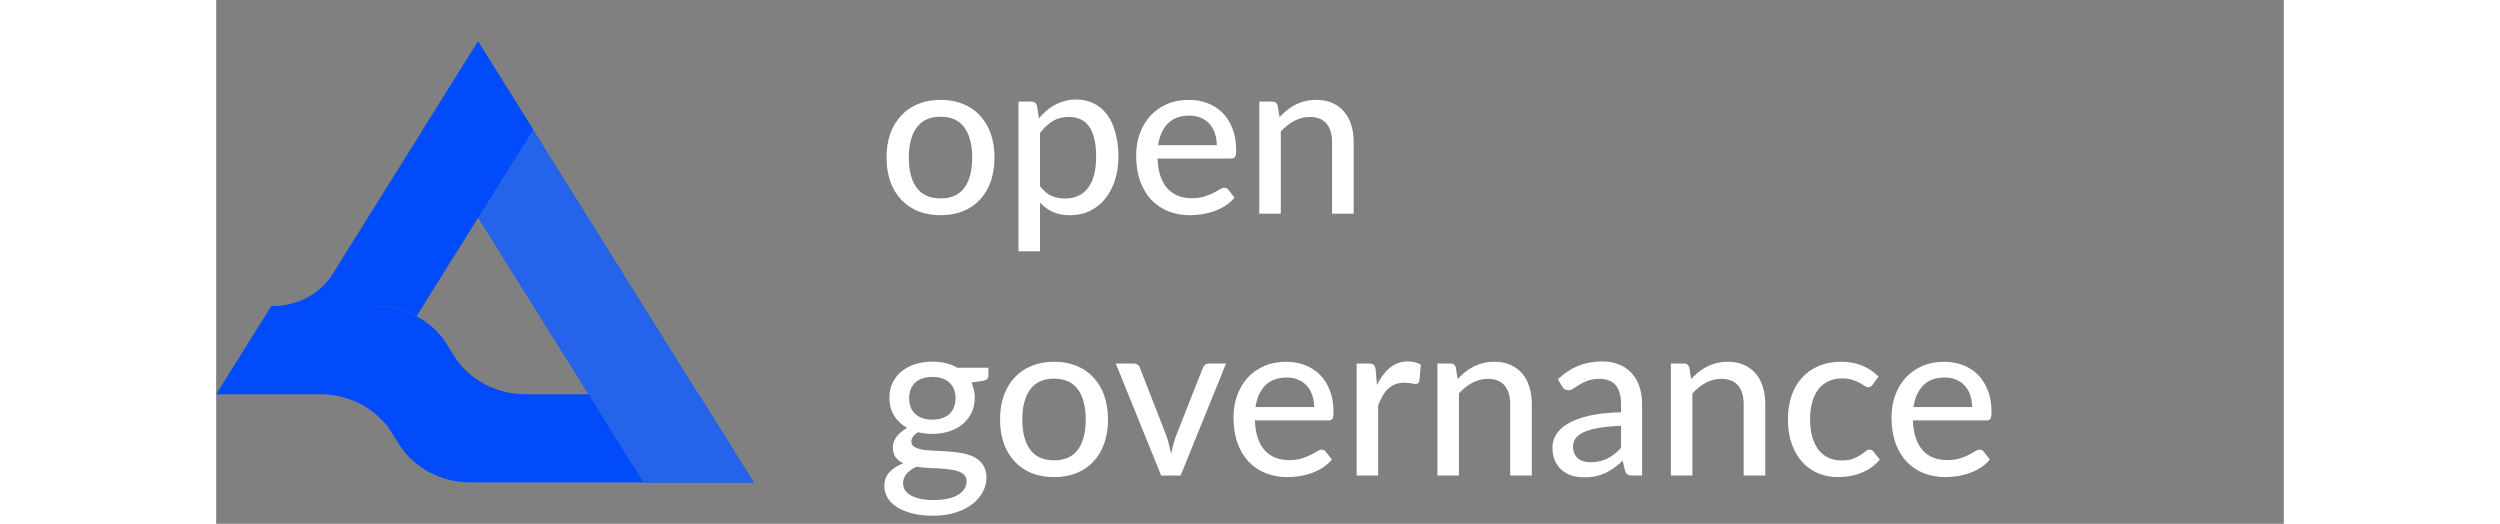 <svg width="210" height="44" viewBox="0 0 300 76" fill="none" xmlns="http://www.w3.org/2000/svg">
<rect x="0" y="0" width="300" height="76" fill="#808080" stroke="none"/>
<path fill-rule="evenodd" clip-rule="evenodd" d="M78 69.999H36.925C32.64 69.999 28.68 67.888 26.535 64.457L26 63.602L25.465 62.743C23.32 59.316 19.36 57.2 15.07 57.2H0L8 44.401H23.07C25.215 44.401 27.275 44.928 29.07 45.884C30.865 46.844 32.395 48.23 33.465 49.944L34 50.798L34.535 51.657C36.68 55.089 40.64 57.2 44.925 57.2H70L74 63.602L78 69.999Z" fill="url(#paint0_linear_8612_49214)"/>
<path fill-rule="evenodd" clip-rule="evenodd" d="M77.993 70L37.998 6L30 18.8L61.999 70H77.993Z" fill="url(#paint1_linear_8612_49214)"/>
<path fill-rule="evenodd" clip-rule="evenodd" d="M45.995 18.799L41.995 25.201L37.995 31.603L33.995 38L29.995 44.402L29.07 45.885C27.275 44.928 25.215 44.402 23.07 44.402H8.22C11.795 44.402 15.095 42.642 16.88 39.783L17.995 38L21.995 31.603L25.995 25.201L29.995 18.799L33.995 12.402L37.995 6L41.995 12.402L45.995 18.799Z" fill="url(#paint2_linear_8612_49214)"/>
<path d="M105.12 14.488C106.315 14.488 107.392 14.685 108.352 15.08C109.323 15.464 110.144 16.024 110.816 16.76C111.499 17.485 112.021 18.365 112.384 19.4C112.747 20.424 112.928 21.576 112.928 22.856C112.928 24.136 112.747 25.293 112.384 26.328C112.021 27.363 111.499 28.243 110.816 28.968C110.144 29.693 109.323 30.253 108.352 30.648C107.392 31.032 106.315 31.224 105.12 31.224C103.915 31.224 102.827 31.032 101.856 30.648C100.896 30.253 100.075 29.693 99.392 28.968C98.709 28.243 98.181 27.363 97.808 26.328C97.445 25.293 97.264 24.136 97.264 22.856C97.264 21.576 97.445 20.424 97.808 19.4C98.181 18.365 98.709 17.485 99.392 16.76C100.075 16.024 100.896 15.464 101.856 15.08C102.827 14.685 103.915 14.488 105.12 14.488ZM105.12 28.792C106.656 28.792 107.803 28.275 108.56 27.24C109.317 26.205 109.696 24.749 109.696 22.872C109.696 20.995 109.317 19.539 108.56 18.504C107.803 17.459 106.656 16.936 105.12 16.936C103.563 16.936 102.4 17.459 101.632 18.504C100.875 19.539 100.496 20.995 100.496 22.872C100.496 24.749 100.875 26.205 101.632 27.24C102.4 28.275 103.563 28.792 105.12 28.792ZM119.531 27C120.043 27.672 120.592 28.141 121.179 28.408C121.776 28.675 122.443 28.808 123.179 28.808C124.608 28.808 125.712 28.296 126.491 27.272C127.28 26.237 127.675 24.733 127.675 22.76C127.675 21.725 127.584 20.845 127.403 20.12C127.232 19.384 126.976 18.787 126.635 18.328C126.304 17.859 125.893 17.517 125.403 17.304C124.912 17.08 124.357 16.968 123.739 16.968C122.832 16.968 122.043 17.171 121.371 17.576C120.709 17.981 120.096 18.557 119.531 19.304V27ZM119.371 17.176C119.712 16.771 120.075 16.403 120.459 16.072C120.853 15.731 121.275 15.443 121.723 15.208C122.171 14.963 122.645 14.776 123.147 14.648C123.659 14.509 124.203 14.44 124.779 14.44C125.707 14.44 126.544 14.621 127.291 14.984C128.048 15.347 128.693 15.88 129.227 16.584C129.76 17.288 130.171 18.157 130.459 19.192C130.757 20.227 130.907 21.416 130.907 22.76C130.907 23.965 130.741 25.085 130.411 26.12C130.091 27.144 129.627 28.035 129.019 28.792C128.421 29.549 127.685 30.147 126.811 30.584C125.947 31.011 124.971 31.224 123.883 31.224C122.912 31.224 122.08 31.064 121.387 30.744C120.693 30.424 120.075 29.976 119.531 29.4V36.456H116.411V14.744H118.283C118.72 14.744 118.992 14.952 119.099 15.368L119.371 17.176ZM145.179 21.064C145.179 20.445 145.088 19.875 144.907 19.352C144.736 18.829 144.48 18.376 144.139 17.992C143.797 17.608 143.381 17.309 142.891 17.096C142.4 16.883 141.835 16.776 141.195 16.776C139.883 16.776 138.848 17.155 138.091 17.912C137.344 18.669 136.869 19.72 136.667 21.064H145.179ZM147.755 28.68C147.371 29.128 146.928 29.517 146.427 29.848C145.925 30.168 145.392 30.429 144.827 30.632C144.261 30.835 143.675 30.984 143.067 31.08C142.469 31.176 141.877 31.224 141.291 31.224C140.171 31.224 139.131 31.037 138.171 30.664C137.221 30.28 136.395 29.725 135.691 29C134.997 28.264 134.453 27.357 134.059 26.28C133.675 25.192 133.483 23.944 133.483 22.536C133.483 21.405 133.659 20.355 134.011 19.384C134.363 18.403 134.864 17.549 135.515 16.824C136.176 16.099 136.981 15.528 137.931 15.112C138.88 14.696 139.947 14.488 141.131 14.488C142.123 14.488 143.035 14.653 143.867 14.984C144.709 15.304 145.435 15.773 146.043 16.392C146.651 17.011 147.125 17.773 147.467 18.68C147.819 19.587 147.995 20.621 147.995 21.784C147.995 22.264 147.941 22.589 147.835 22.76C147.728 22.92 147.531 23 147.243 23H136.587C136.619 23.971 136.757 24.819 137.003 25.544C137.248 26.259 137.584 26.856 138.011 27.336C138.448 27.816 138.965 28.173 139.563 28.408C140.16 28.643 140.827 28.76 141.563 28.76C142.256 28.76 142.853 28.68 143.355 28.52C143.867 28.36 144.304 28.189 144.667 28.008C145.04 27.816 145.349 27.64 145.595 27.48C145.851 27.32 146.075 27.24 146.267 27.24C146.523 27.24 146.72 27.336 146.859 27.528L147.755 28.68ZM154.276 17C154.628 16.627 154.996 16.285 155.38 15.976C155.764 15.667 156.17 15.405 156.596 15.192C157.034 14.968 157.498 14.797 157.988 14.68C158.49 14.552 159.023 14.488 159.588 14.488C160.484 14.488 161.268 14.637 161.94 14.936C162.623 15.235 163.194 15.656 163.652 16.2C164.111 16.733 164.458 17.379 164.692 18.136C164.927 18.893 165.044 19.731 165.044 20.648V31H161.908V20.648C161.908 19.485 161.642 18.584 161.108 17.944C160.575 17.293 159.759 16.968 158.66 16.968C157.86 16.968 157.108 17.16 156.404 17.544C155.711 17.917 155.066 18.429 154.468 19.08V31H151.348V14.744H153.22C153.658 14.744 153.93 14.952 154.036 15.368L154.276 17ZM103.904 60.888C104.459 60.888 104.944 60.813 105.36 60.664C105.787 60.515 106.139 60.307 106.416 60.04C106.704 59.763 106.917 59.432 107.056 59.048C107.205 58.664 107.28 58.243 107.28 57.784C107.28 56.845 106.992 56.099 106.416 55.544C105.851 54.979 105.013 54.696 103.904 54.696C102.805 54.696 101.968 54.979 101.392 55.544C100.827 56.099 100.544 56.845 100.544 57.784C100.544 58.243 100.613 58.664 100.752 59.048C100.901 59.421 101.115 59.747 101.392 60.024C101.68 60.291 102.032 60.504 102.448 60.664C102.875 60.813 103.36 60.888 103.904 60.888ZM108.88 69.848C108.88 69.464 108.773 69.16 108.56 68.936C108.347 68.701 108.053 68.52 107.68 68.392C107.317 68.253 106.891 68.157 106.4 68.104C105.909 68.04 105.392 67.992 104.848 67.96C104.315 67.928 103.765 67.901 103.2 67.88C102.635 67.848 102.091 67.795 101.568 67.72C101.013 67.997 100.555 68.333 100.192 68.728C99.84 69.123 99.664 69.587 99.664 70.12C99.664 70.461 99.749 70.781 99.92 71.08C100.101 71.379 100.373 71.635 100.736 71.848C101.109 72.072 101.573 72.243 102.128 72.36C102.693 72.488 103.365 72.552 104.144 72.552C104.912 72.552 105.589 72.483 106.176 72.344C106.763 72.216 107.253 72.029 107.648 71.784C108.053 71.549 108.357 71.267 108.56 70.936C108.773 70.605 108.88 70.243 108.88 69.848ZM112.048 53.352V54.52C112.048 54.904 111.808 55.144 111.328 55.24L109.584 55.496C109.733 55.827 109.851 56.179 109.936 56.552C110.021 56.915 110.064 57.299 110.064 57.704C110.064 58.504 109.909 59.229 109.6 59.88C109.291 60.52 108.864 61.069 108.32 61.528C107.776 61.987 107.125 62.339 106.368 62.584C105.621 62.829 104.8 62.952 103.904 62.952C103.168 62.952 102.48 62.872 101.84 62.712C101.52 62.904 101.275 63.117 101.104 63.352C100.944 63.576 100.864 63.8 100.864 64.024C100.864 64.397 101.019 64.675 101.328 64.856C101.648 65.037 102.059 65.171 102.56 65.256C103.072 65.331 103.653 65.379 104.304 65.4C104.965 65.421 105.632 65.459 106.304 65.512C106.987 65.555 107.653 65.64 108.304 65.768C108.965 65.885 109.547 66.083 110.048 66.36C110.56 66.627 110.971 67 111.28 67.48C111.6 67.949 111.76 68.563 111.76 69.32C111.76 70.024 111.584 70.707 111.232 71.368C110.891 72.029 110.389 72.616 109.728 73.128C109.067 73.64 108.261 74.051 107.312 74.36C106.363 74.669 105.285 74.824 104.08 74.824C102.875 74.824 101.824 74.707 100.928 74.472C100.043 74.237 99.301 73.923 98.704 73.528C98.117 73.133 97.675 72.675 97.376 72.152C97.088 71.629 96.944 71.085 96.944 70.52C96.944 69.731 97.189 69.064 97.68 68.52C98.171 67.965 98.848 67.533 99.712 67.224C99.243 67.011 98.869 66.723 98.592 66.36C98.315 65.987 98.176 65.496 98.176 64.888C98.176 64.653 98.219 64.413 98.304 64.168C98.389 63.912 98.517 63.661 98.688 63.416C98.869 63.16 99.088 62.92 99.344 62.696C99.611 62.472 99.915 62.269 100.256 62.088C99.456 61.64 98.827 61.048 98.368 60.312C97.909 59.565 97.68 58.696 97.68 57.704C97.68 56.904 97.835 56.184 98.144 55.544C98.453 54.904 98.88 54.355 99.424 53.896C99.979 53.437 100.635 53.085 101.392 52.84C102.16 52.595 102.997 52.472 103.904 52.472C105.312 52.472 106.523 52.765 107.536 53.352H112.048ZM121.589 52.488C122.783 52.488 123.861 52.685 124.821 53.08C125.791 53.464 126.613 54.024 127.285 54.76C127.967 55.485 128.49 56.365 128.853 57.4C129.215 58.424 129.397 59.576 129.397 60.856C129.397 62.136 129.215 63.293 128.853 64.328C128.49 65.363 127.967 66.243 127.285 66.968C126.613 67.693 125.791 68.253 124.821 68.648C123.861 69.032 122.783 69.224 121.589 69.224C120.383 69.224 119.295 69.032 118.325 68.648C117.365 68.253 116.543 67.693 115.861 66.968C115.178 66.243 114.65 65.363 114.277 64.328C113.914 63.293 113.733 62.136 113.733 60.856C113.733 59.576 113.914 58.424 114.277 57.4C114.65 56.365 115.178 55.485 115.861 54.76C116.543 54.024 117.365 53.464 118.325 53.08C119.295 52.685 120.383 52.488 121.589 52.488ZM121.589 66.792C123.125 66.792 124.271 66.275 125.029 65.24C125.786 64.205 126.165 62.749 126.165 60.872C126.165 58.995 125.786 57.539 125.029 56.504C124.271 55.459 123.125 54.936 121.589 54.936C120.031 54.936 118.869 55.459 118.101 56.504C117.343 57.539 116.965 58.995 116.965 60.872C116.965 62.749 117.343 64.205 118.101 65.24C118.869 66.275 120.031 66.792 121.589 66.792ZM146.523 52.744L139.931 69H137.115L130.523 52.744H133.099C133.344 52.744 133.547 52.803 133.707 52.92C133.867 53.037 133.973 53.187 134.027 53.368L137.915 63.352C138.053 63.768 138.171 64.184 138.267 64.6C138.373 65.005 138.469 65.411 138.555 65.816C138.64 65.411 138.736 65.005 138.843 64.6C138.949 64.195 139.077 63.779 139.227 63.352L143.163 53.368C143.227 53.187 143.339 53.037 143.499 52.92C143.659 52.803 143.851 52.744 144.075 52.744H146.523ZM159.304 59.064C159.304 58.445 159.213 57.875 159.032 57.352C158.861 56.829 158.605 56.376 158.264 55.992C157.922 55.608 157.506 55.309 157.016 55.096C156.525 54.883 155.96 54.776 155.32 54.776C154.008 54.776 152.973 55.155 152.216 55.912C151.469 56.669 150.994 57.72 150.792 59.064H159.304ZM161.88 66.68C161.496 67.128 161.053 67.517 160.552 67.848C160.05 68.168 159.517 68.429 158.952 68.632C158.386 68.835 157.8 68.984 157.192 69.08C156.594 69.176 156.002 69.224 155.416 69.224C154.296 69.224 153.256 69.037 152.296 68.664C151.346 68.28 150.52 67.725 149.816 67C149.122 66.264 148.578 65.357 148.184 64.28C147.8 63.192 147.608 61.944 147.608 60.536C147.608 59.405 147.784 58.355 148.136 57.384C148.488 56.403 148.989 55.549 149.64 54.824C150.301 54.099 151.106 53.528 152.056 53.112C153.005 52.696 154.072 52.488 155.256 52.488C156.248 52.488 157.16 52.653 157.992 52.984C158.834 53.304 159.56 53.773 160.168 54.392C160.776 55.011 161.25 55.773 161.592 56.68C161.944 57.587 162.12 58.621 162.12 59.784C162.12 60.264 162.066 60.589 161.96 60.76C161.853 60.92 161.656 61 161.368 61H150.712C150.744 61.971 150.882 62.819 151.128 63.544C151.373 64.259 151.709 64.856 152.136 65.336C152.573 65.816 153.09 66.173 153.688 66.408C154.285 66.643 154.952 66.76 155.688 66.76C156.381 66.76 156.978 66.68 157.48 66.52C157.992 66.36 158.429 66.189 158.792 66.008C159.165 65.816 159.474 65.64 159.72 65.48C159.976 65.32 160.2 65.24 160.392 65.24C160.648 65.24 160.845 65.336 160.984 65.528L161.88 66.68ZM168.417 55.864C168.94 54.797 169.569 53.96 170.305 53.352C171.041 52.744 171.927 52.44 172.961 52.44C173.313 52.44 173.644 52.483 173.953 52.568C174.273 52.643 174.551 52.76 174.785 52.92L174.577 55.272C174.503 55.56 174.327 55.704 174.049 55.704C173.9 55.704 173.676 55.677 173.377 55.624C173.079 55.56 172.759 55.528 172.417 55.528C171.916 55.528 171.473 55.603 171.089 55.752C170.705 55.891 170.359 56.104 170.049 56.392C169.751 56.669 169.484 57.016 169.249 57.432C169.015 57.837 168.796 58.301 168.593 58.824V69H165.473V52.744H167.265C167.607 52.744 167.836 52.808 167.953 52.936C168.081 53.053 168.172 53.267 168.225 53.576L168.417 55.864ZM180.12 55C180.472 54.627 180.84 54.285 181.224 53.976C181.608 53.667 182.013 53.405 182.44 53.192C182.877 52.968 183.341 52.797 183.832 52.68C184.333 52.552 184.867 52.488 185.432 52.488C186.328 52.488 187.112 52.637 187.784 52.936C188.467 53.235 189.037 53.656 189.496 54.2C189.955 54.733 190.301 55.379 190.536 56.136C190.771 56.893 190.888 57.731 190.888 58.648V69H187.752V58.648C187.752 57.485 187.485 56.584 186.952 55.944C186.419 55.293 185.603 54.968 184.504 54.968C183.704 54.968 182.952 55.16 182.248 55.544C181.555 55.917 180.909 56.429 180.312 57.08V69H177.192V52.744H179.064C179.501 52.744 179.773 52.952 179.88 53.368L180.12 55ZM203.834 61.784C202.565 61.827 201.488 61.928 200.602 62.088C199.717 62.237 198.997 62.44 198.442 62.696C197.888 62.952 197.488 63.256 197.242 63.608C196.997 63.949 196.874 64.333 196.874 64.76C196.874 65.165 196.938 65.517 197.066 65.816C197.205 66.104 197.386 66.344 197.61 66.536C197.845 66.717 198.117 66.851 198.426 66.936C198.736 67.021 199.072 67.064 199.434 67.064C199.914 67.064 200.352 67.016 200.746 66.92C201.152 66.824 201.53 66.691 201.882 66.52C202.234 66.339 202.57 66.12 202.89 65.864C203.21 65.608 203.525 65.315 203.834 64.984V61.784ZM194.682 55.016C195.589 54.152 196.57 53.507 197.626 53.08C198.693 52.653 199.861 52.44 201.13 52.44C202.058 52.44 202.88 52.595 203.594 52.904C204.309 53.203 204.912 53.624 205.402 54.168C205.893 54.712 206.261 55.363 206.506 56.12C206.762 56.877 206.89 57.715 206.89 58.632V69H205.498C205.189 69 204.954 68.952 204.794 68.856C204.634 68.749 204.506 68.557 204.41 68.28L204.074 66.856C203.658 67.24 203.248 67.581 202.842 67.88C202.437 68.168 202.01 68.419 201.562 68.632C201.125 68.835 200.656 68.989 200.154 69.096C199.653 69.203 199.098 69.256 198.49 69.256C197.85 69.256 197.248 69.171 196.682 69C196.128 68.819 195.642 68.547 195.226 68.184C194.81 67.821 194.48 67.368 194.234 66.824C194 66.28 193.882 65.645 193.882 64.92C193.882 64.28 194.053 63.667 194.394 63.08C194.746 62.483 195.312 61.949 196.09 61.48C196.88 61.011 197.904 60.627 199.162 60.328C200.432 60.029 201.989 59.859 203.834 59.816V58.632C203.834 57.405 203.573 56.488 203.05 55.88C202.528 55.272 201.76 54.968 200.746 54.968C200.064 54.968 199.488 55.053 199.018 55.224C198.56 55.395 198.16 55.587 197.818 55.8C197.488 56.003 197.194 56.189 196.938 56.36C196.693 56.531 196.437 56.616 196.17 56.616C195.957 56.616 195.77 56.557 195.61 56.44C195.461 56.323 195.338 56.184 195.242 56.024L194.682 55.016ZM213.995 55C214.347 54.627 214.715 54.285 215.099 53.976C215.483 53.667 215.888 53.405 216.315 53.192C216.752 52.968 217.216 52.797 217.707 52.68C218.208 52.552 218.742 52.488 219.307 52.488C220.203 52.488 220.987 52.637 221.659 52.936C222.342 53.235 222.912 53.656 223.371 54.2C223.83 54.733 224.176 55.379 224.411 56.136C224.646 56.893 224.763 57.731 224.763 58.648V69H221.627V58.648C221.627 57.485 221.36 56.584 220.827 55.944C220.294 55.293 219.478 54.968 218.379 54.968C217.579 54.968 216.827 55.16 216.123 55.544C215.43 55.917 214.784 56.429 214.187 57.08V69H211.067V52.744H212.939C213.376 52.744 213.648 52.952 213.755 53.368L213.995 55ZM240.365 55.784C240.269 55.901 240.173 55.997 240.077 56.072C239.992 56.136 239.864 56.168 239.693 56.168C239.523 56.168 239.341 56.104 239.149 55.976C238.968 55.837 238.733 55.693 238.445 55.544C238.168 55.384 237.827 55.24 237.421 55.112C237.027 54.973 236.536 54.904 235.949 54.904C235.181 54.904 234.504 55.043 233.917 55.32C233.331 55.597 232.84 55.992 232.445 56.504C232.061 57.016 231.768 57.64 231.565 58.376C231.363 59.112 231.261 59.939 231.261 60.856C231.261 61.805 231.368 62.653 231.581 63.4C231.795 64.136 232.099 64.76 232.493 65.272C232.888 65.773 233.368 66.157 233.933 66.424C234.499 66.68 235.128 66.808 235.821 66.808C236.493 66.808 237.048 66.728 237.485 66.568C237.923 66.397 238.285 66.216 238.573 66.024C238.861 65.832 239.101 65.656 239.293 65.496C239.485 65.325 239.683 65.24 239.885 65.24C240.141 65.24 240.339 65.336 240.477 65.528L241.373 66.68C241 67.139 240.579 67.528 240.109 67.848C239.651 68.168 239.16 68.429 238.637 68.632C238.115 68.835 237.565 68.984 236.989 69.08C236.424 69.176 235.848 69.224 235.261 69.224C234.248 69.224 233.299 69.037 232.413 68.664C231.539 68.291 230.776 67.747 230.125 67.032C229.485 66.317 228.979 65.443 228.605 64.408C228.232 63.363 228.045 62.179 228.045 60.856C228.045 59.651 228.211 58.536 228.541 57.512C228.883 56.488 229.379 55.608 230.029 54.872C230.691 54.125 231.501 53.544 232.461 53.128C233.421 52.701 234.52 52.488 235.757 52.488C236.92 52.488 237.944 52.675 238.829 53.048C239.715 53.421 240.504 53.949 241.197 54.632L240.365 55.784ZM254.773 59.064C254.773 58.445 254.682 57.875 254.501 57.352C254.33 56.829 254.074 56.376 253.733 55.992C253.391 55.608 252.975 55.309 252.485 55.096C251.994 54.883 251.429 54.776 250.789 54.776C249.477 54.776 248.442 55.155 247.685 55.912C246.938 56.669 246.463 57.72 246.261 59.064H254.773ZM257.349 66.68C256.965 67.128 256.522 67.517 256.021 67.848C255.519 68.168 254.986 68.429 254.421 68.632C253.855 68.835 253.269 68.984 252.661 69.08C252.063 69.176 251.471 69.224 250.885 69.224C249.765 69.224 248.725 69.037 247.765 68.664C246.815 68.28 245.989 67.725 245.285 67C244.591 66.264 244.047 65.357 243.653 64.28C243.269 63.192 243.077 61.944 243.077 60.536C243.077 59.405 243.253 58.355 243.605 57.384C243.957 56.403 244.458 55.549 245.109 54.824C245.77 54.099 246.575 53.528 247.525 53.112C248.474 52.696 249.541 52.488 250.725 52.488C251.717 52.488 252.629 52.653 253.461 52.984C254.303 53.304 255.029 53.773 255.637 54.392C256.245 55.011 256.719 55.773 257.061 56.68C257.413 57.587 257.589 58.621 257.589 59.784C257.589 60.264 257.535 60.589 257.429 60.76C257.322 60.92 257.125 61 256.837 61H246.181C246.213 61.971 246.351 62.819 246.597 63.544C246.842 64.259 247.178 64.856 247.605 65.336C248.042 65.816 248.559 66.173 249.157 66.408C249.754 66.643 250.421 66.76 251.157 66.76C251.85 66.76 252.447 66.68 252.949 66.52C253.461 66.36 253.898 66.189 254.261 66.008C254.634 65.816 254.943 65.64 255.189 65.48C255.445 65.32 255.669 65.24 255.861 65.24C256.117 65.24 256.314 65.336 256.453 65.528L257.349 66.68Z" fill="#fff"/>
<defs>
<linearGradient id="paint0_linear_8612_49214" x1="7800" y1="1483.58" x2="4042.37" y2="707.509" gradientUnits="userSpaceOnUse">
<stop stop-color="#fff"/>
<stop offset="1" stop-color="#014BFA"/>
</linearGradient>
<linearGradient id="paint1_linear_8612_49214" x1="1595.35" y1="6" x2="2699.18" y2="3042.53" gradientUnits="userSpaceOnUse">
<stop stop-color="#2563EA"/>
<stop offset="1" stop-color="#014BFA"/>
</linearGradient>
<linearGradient id="paint2_linear_8612_49214" x1="3170.4" y1="4816.27" x2="3170.4" y2="6" gradientUnits="userSpaceOnUse">
<stop stop-color="#1C155C"/>
<stop offset="0.399" stop-color="#014BFA"/>
<stop offset="1" stop-color="#014BFA"/>
<stop offset="1" stop-color="#FD7810"/>
</linearGradient>
</defs>
</svg>